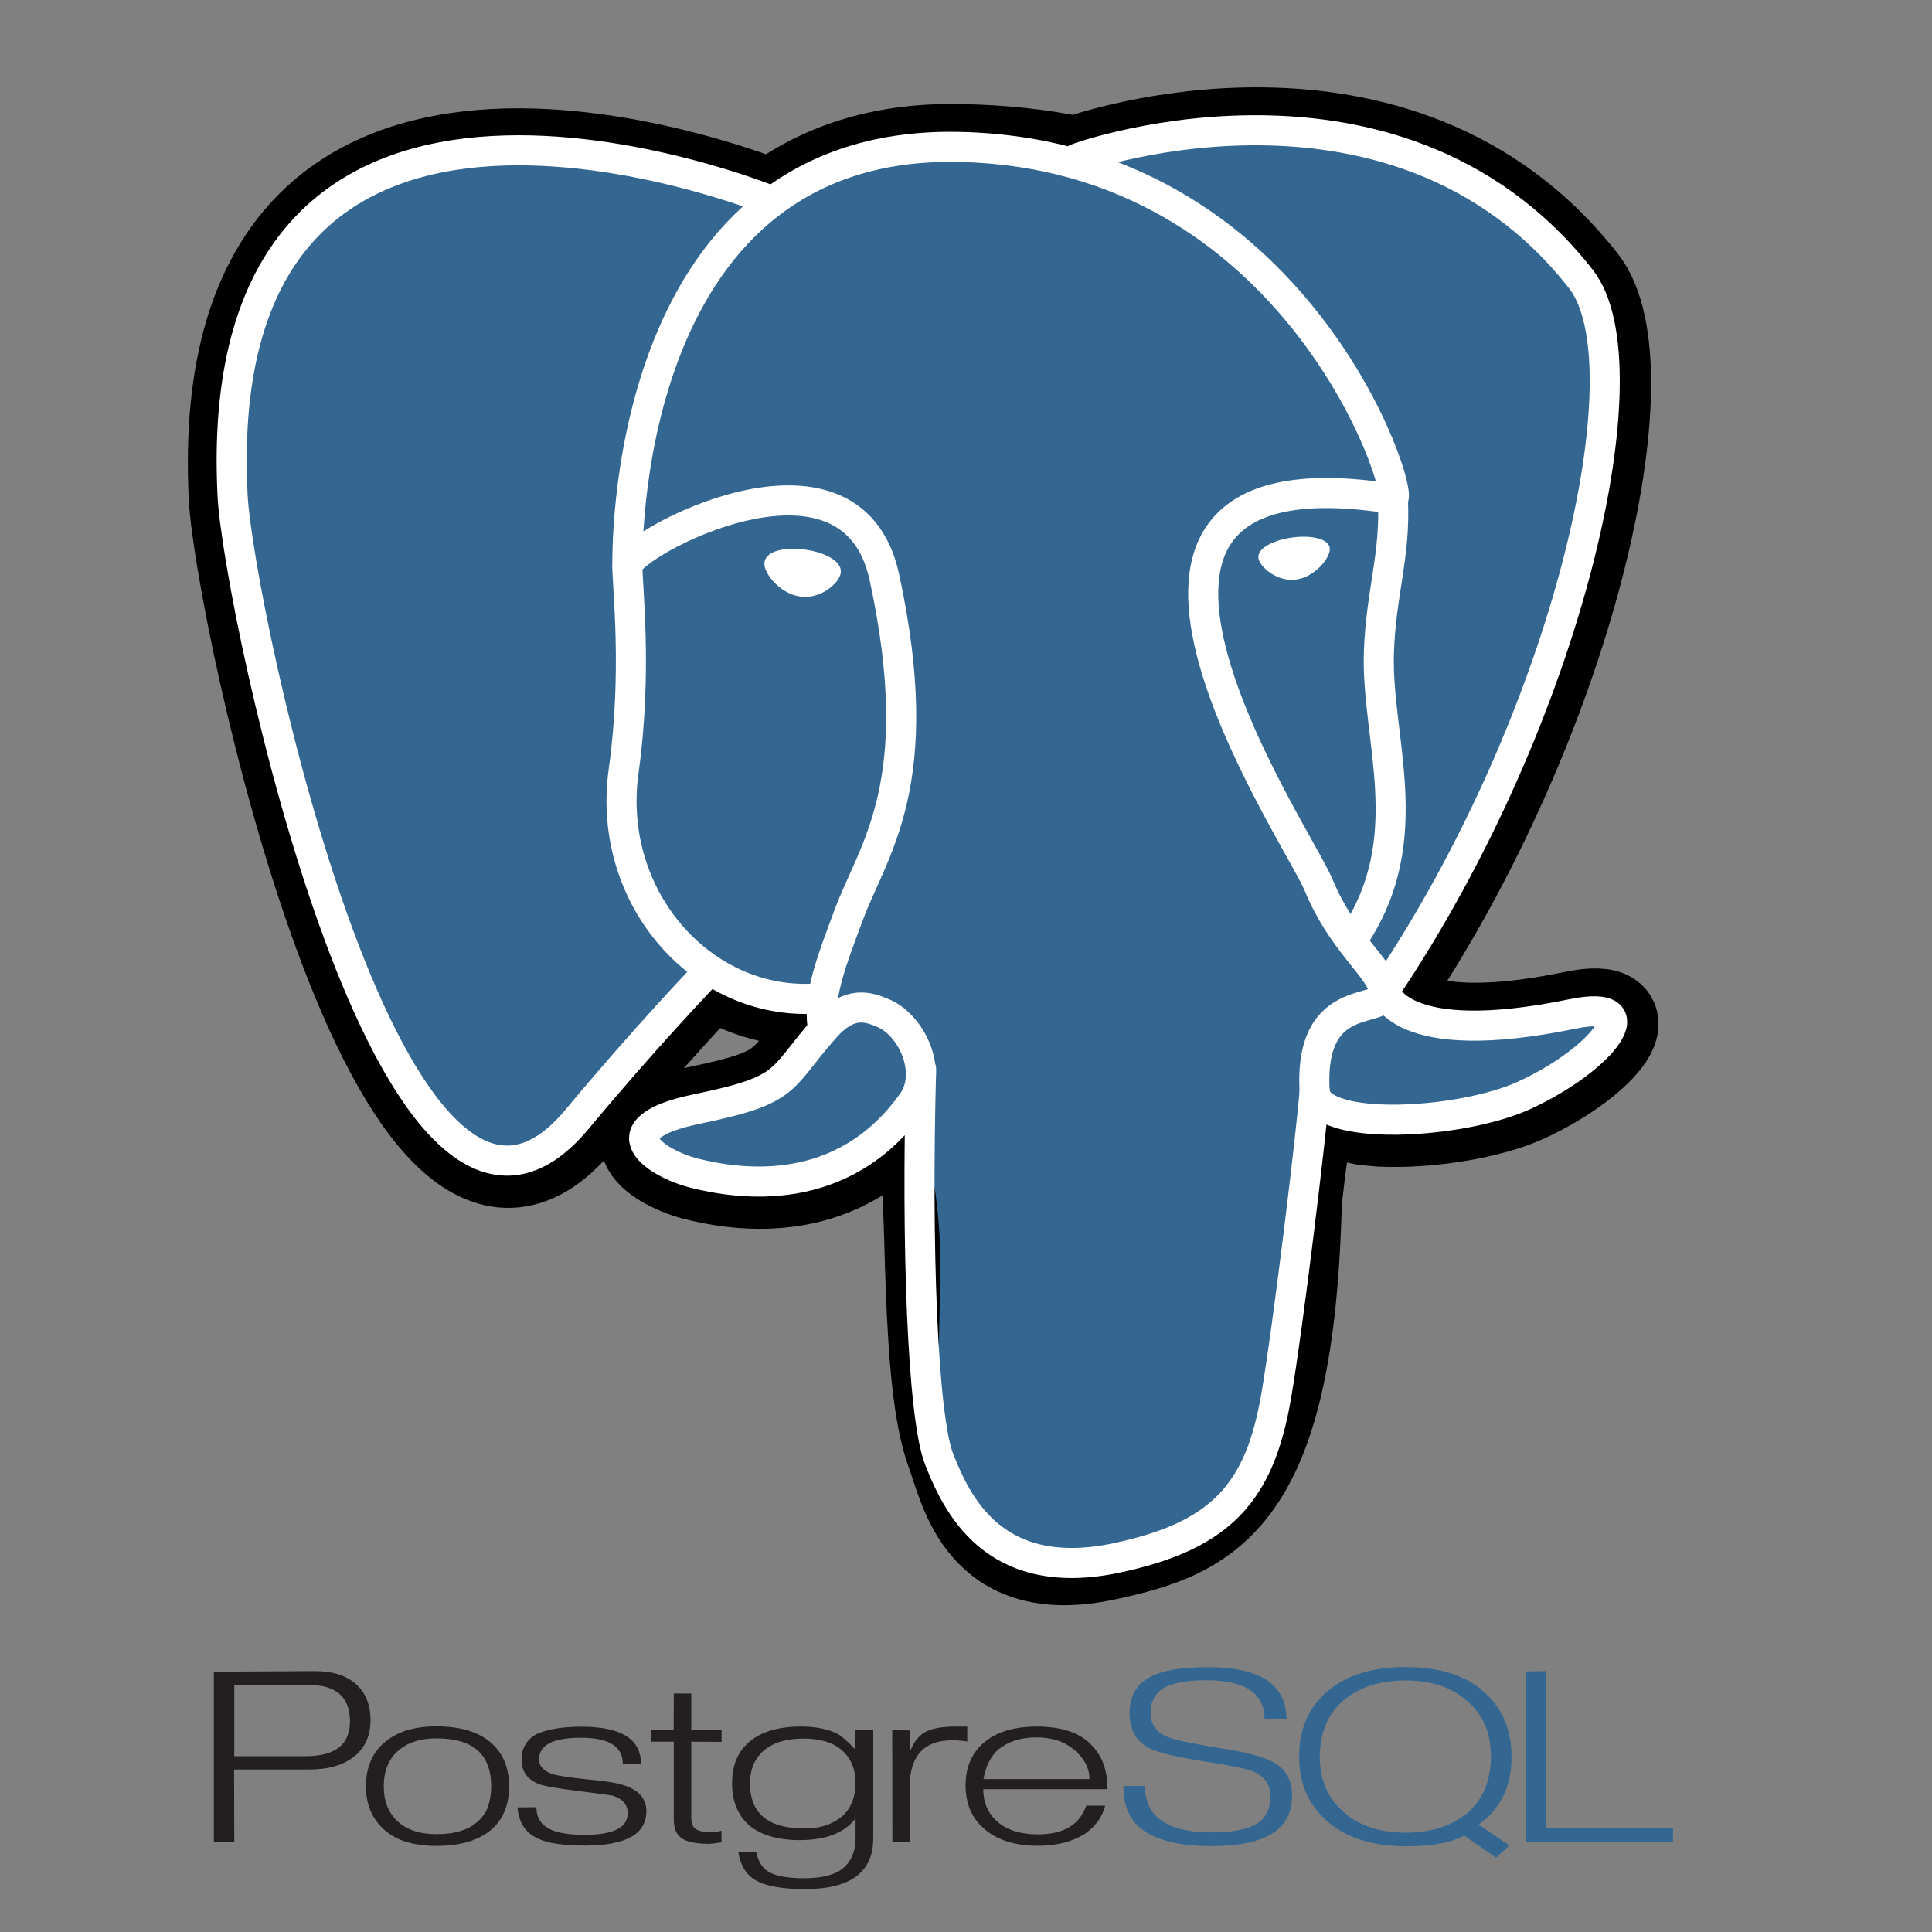<?xml version="1.0" encoding="UTF-8"?>
<svg id="Layer_1" data-name="Layer 1" xmlns="http://www.w3.org/2000/svg" viewBox="0 0 960 960">
  <rect x="0" y="0" width="960" height="960" fill="#808080" stroke="none"/>
  <defs>
    <style>
      .cls-1 {
        stroke: #000;
        stroke-width: 44.81px;
      }

      .cls-1, .cls-2, .cls-3 {
        stroke-miterlimit: 4.79;
      }

      .cls-2 {
        stroke-width: 4.98px;
      }

      .cls-2, .cls-4, .cls-5, .cls-3 {
        stroke: #fff;
      }

      .cls-2, .cls-3 {
        fill: #fff;
      }

      .cls-4 {
        stroke-linejoin: bevel;
      }

      .cls-4, .cls-5 {
        fill: none;
        stroke-linecap: round;
        stroke-width: 14.94px;
      }

      .cls-5 {
        stroke-linejoin: round;
      }

      .cls-6 {
        fill: #231f20;
      }

      .cls-6, .cls-7 {
        stroke-width: 0px;
      }

      .cls-3 {
        stroke-width: 2.49px;
      }

      .cls-7 {
        fill: #336791;
      }
    </style>
  </defs>
  <g>
    <path class="cls-1" d="M644.34,597.05c4.93-41.03,3.45-47.05,34.02-40.41l7.76.68c23.5,1.07,54.25-3.78,72.31-12.17,38.88-18.04,61.94-48.16,23.6-40.25-87.45,18.04-93.47-11.57-93.47-11.57,92.35-137.02,130.95-310.95,97.63-353.53-90.88-116.13-248.2-61.21-250.84-59.79l-.84.16c-17.28-3.59-36.62-5.73-58.34-6.08-39.58-.65-69.61,10.38-92.39,27.65,0,0-280.65-115.62-267.59,145.41,2.78,55.53,79.6,420.18,171.22,310.04,33.49-40.27,65.85-74.33,65.85-74.33,16.07,10.68,35.31,16.12,55.49,14.17l1.56-1.33c-.49,5-.27,9.89.62,15.68-23.6,26.37-16.66,31-63.85,40.71-47.74,9.84-19.69,27.36-1.39,31.94,22.2,5.55,73.56,13.42,108.27-35.16l-1.38,5.54c9.26,7.41,8.63,53.24,9.95,85.99,1.31,32.75,3.51,63.31,10.18,81.32,6.68,18.01,14.55,64.42,76.57,51.13,51.83-11.11,91.46-27.09,95.07-175.8"/>
    <path class="cls-7" d="M782.03,504.9c-87.46,18.04-93.48-11.57-93.48-11.57,92.35-137.03,130.95-310.97,97.64-353.54-90.89-116.12-248.21-61.2-250.84-59.78l-.85.15c-17.28-3.59-36.62-5.72-58.35-6.08-39.58-.65-69.6,10.38-92.38,27.65,0,0-280.66-115.62-267.6,145.41,2.78,55.53,79.59,420.18,171.22,310.04,33.49-40.27,65.85-74.33,65.85-74.33,16.07,10.68,35.31,16.12,55.48,14.17l1.57-1.33c-.49,5-.26,9.89.63,15.68-23.6,26.37-16.67,31-63.85,40.71-47.74,9.84-19.7,27.36-1.38,31.94,22.2,5.55,73.56,13.42,108.27-35.16l-1.38,5.54c9.25,7.41,15.74,48.18,14.65,85.15-1.09,36.96-1.82,62.34,5.47,82.16,7.29,19.82,14.55,64.42,76.58,51.13,51.83-11.11,78.69-39.89,82.43-87.9,2.65-34.13,8.65-29.09,9.03-59.6l4.81-14.45c5.55-46.27.88-61.2,32.81-54.25l7.76.68c23.5,1.07,54.26-3.78,72.32-12.17,38.88-18.04,61.93-48.16,23.6-40.25h0Z"/>
    <path class="cls-5" d="M457.7,531.42c-2.41,86.1.61,172.79,9.03,193.86,8.43,21.07,26.47,62.05,88.5,48.76,51.83-11.11,70.68-32.61,78.86-80.07,6.03-34.92,17.64-131.89,19.14-151.76M383.35,99.81S102.5-14.97,115.56,246.06c2.78,55.53,79.6,420.19,171.22,310.05,33.48-40.28,63.76-71.87,63.76-71.87M535.05,78.86c-9.72,3.05,156.22-60.66,250.53,59.84,33.31,42.57-5.29,216.51-97.64,353.54"/>
    <path class="cls-4" d="M687.94,492.24s6.02,29.62,93.48,11.57c38.32-7.91,15.26,22.21-23.61,40.26-31.9,14.8-103.41,18.6-104.58-1.86-3.01-52.78,37.64-36.75,34.71-49.97-2.65-11.91-20.83-23.6-32.85-52.75-10.5-25.44-143.96-220.56,37.01-191.58,6.63-1.37-47.2-172.14-216.57-174.92-169.33-2.78-163.77,208.24-163.77,208.24"/>
    <path class="cls-5" d="M410.3,510.3c-23.61,26.37-16.66,31-63.85,40.72-47.74,9.84-19.69,27.36-1.39,31.93,22.2,5.56,73.56,13.42,108.27-35.17,10.57-14.8-.06-38.4-14.58-44.42-7.01-2.9-16.39-6.55-28.45,6.94h0Z"/>
    <path class="cls-5" d="M408.75,509.84c-2.38-15.51,5.09-33.96,13.1-55.54,12.04-32.39,39.81-64.78,17.59-167.51-16.56-76.56-127.62-15.93-127.69-5.55-.07,10.38,5.02,52.61-1.86,101.8-8.98,64.18,40.84,118.47,98.2,112.91"/>
    <path class="cls-2" d="M382.33,279.68c-.5,3.55,6.49,13.01,15.61,14.27,9.1,1.27,16.89-6.12,17.38-9.67.49-3.55-6.49-7.45-15.61-8.72-9.11-1.27-16.9.58-17.38,4.12h0Z"/>
    <path class="cls-3" d="M659.53,272.45c.49,3.55-6.49,13.01-15.61,14.27-9.11,1.27-16.9-6.12-17.4-9.67-.48-3.55,6.5-7.45,15.61-8.72s16.9.58,17.39,4.12h0Z"/>
    <path class="cls-5" d="M692.1,247.91c1.5,27.81-5.99,46.75-6.93,76.36-1.4,43.03,20.52,92.28-12.5,141.6"/>
  </g>
  <path class="cls-6" d="M151.6,872.64h-35.18v-35.38h37.1c13.57,0,20.37,6.07,20.37,17.97s-7.43,17.42-22.27,17.42M176.89,836.84c-4.82-4.31-11.57-6.47-20.24-6.47l-50.39.27v84.65h10.15l-.09-36.04h37.49c9.4,0,16.8-2.16,22.2-6.47s8.1-10.31,8.1-17.97-2.41-13.65-7.23-17.97h0ZM242.58,897.53c-.97,2.77-2.63,5.25-4.82,7.2-4.55,4.45-11.48,6.65-20.89,6.65-8.42,0-14.83-2.16-19.41-6.47s-6.77-10.09-6.77-17.32c0-3.77.59-7.11,1.77-10.03,1.12-2.83,2.88-5.35,5.14-7.39,4.66-4.25,11.09-6.38,19.28-6.38,18.2,0,27.18,7.93,27.18,23.79,0,3.77-.52,7.08-1.55,9.93M244.34,866.29c-6.19-5.64-15.35-8.47-27.48-8.47-11.46,0-20.32,2.88-26.57,8.65-5.64,5.22-8.46,12.25-8.46,21.11s2.91,15.89,8.73,21.3c3.21,2.91,6.96,5.02,11.24,6.32,4.27,1.3,9.3,2.02,15.06,2.02,12.13,0,21.26-2.79,27.63-8.37,5.64-5.1,8.46-12.16,8.46-21.2s-2.85-16.2-8.56-21.3l-.05-.07ZM321.18,899.97c0,11.46-10.21,17.09-30.63,17.09-6.24,0-11.5-.4-15.77-1.19-4.27-.78-7.74-2.11-10.41-3.94-2.04-1.38-3.72-3.23-4.91-5.39-1.21-2.18-2-5.05-2.36-8.46l9.44-.09c0,4.48,1.66,7.78,4.99,9.91,3.57,2.55,9.89,3.82,18.96,3.82,14.27,0,21.41-3.57,21.41-10.73,0-4.18-2.39-7.06-7.18-8.63-.97-.3-6.74-1.11-17.32-2.41-10.58-1.3-17.16-2.47-19.77-3.5-5.63-2.24-8.45-6.27-8.45-12.09-.21-5.36,2.74-10.35,7.55-12.73,2.49-1.15,5.59-2.04,9.33-2.68,3.73-.64,8.05-.96,12.97-.96,19.65,0,29.48,6.17,29.48,18.5h-9.03c0-8.67-6.91-13.01-20.72-13.01-7.03,0-12.27.88-15.72,2.7-3.46,1.82-5.19,4.45-5.19,8.09,0,3.4,2.33,5.85,7,7.37,2.73.79,9,1.7,18.82,2.73,8.79.79,14.81,1.91,18.09,3.37,6.24,2.43,9.44,6.54,9.44,12.36v-.13ZM358.49,915.47l-3.86.54-2.41.18c-6.19,0-10.65-.9-13.38-2.7s-4.04-4.93-4.04-9.44v-38.62h-11.26v-5.68h11.19l.09-18.25h8.66v18.25h15.08v5.78l-15.08-.09v37.59c0,2.8.67,4.73,2.22,5.8s4.14,1.6,7.95,1.6c.54.07,1.15.04,1.82-.07s1.66-.34,3-.69l.09,5.8h-.07ZM418.38,902.58c-2.4,1.96-5.14,3.47-8.09,4.45-3.03,1.03-6.51,1.55-10.45,1.55-18.12,0-27.16-7.41-27.16-22.44,0-6.96,2.32-12.41,6.94-16.35,4.62-3.94,11.16-5.9,19.58-5.9s14.92,1.98,19.31,5.95,6.59,9.28,6.59,15.95c0,7.27-2.24,12.81-6.73,16.81M433.77,859.73h-8.66l-.09,9.55c-3.81-3.88-6.54-6.34-8.18-7.36-4.85-2.66-11.12-4-18.82-4-11.28,0-19.88,2.57-25.81,7.72-5.63,4.72-8.45,11.57-8.45,20.54,0,4.42.71,8.38,2.14,11.86s3.5,6.44,6.23,8.86c5.95,4.97,14.36,7.45,25.22,7.45,13.05,0,22.24-3.57,27.77-10.78v9.89c0,6.3-1.99,11.19-5.96,14.64s-10.5,5.19-19.59,5.19c-8.55,0-14.64-1.18-18.2-3.53-2.73-1.81-4.61-4.95-5.63-9.42h-8.86c.97,6.23,3.61,10.75,7.91,13.53,4.97,3.21,13.37,4.81,25.19,4.81,22.62,0,33.93-8.4,33.93-25.22v-53.8l-.13.07ZM480.61,865.36c-2.4-.41-4.83-.62-7.27-.63-14.23,0-21.35,7.8-21.35,23.42v27.15h-8.56l-.09-55.56,8.66.09v9.91h.45c1.46-3.91,3.75-6.87,6.91-8.88,3.45-2.02,8.6-2.93,15.45-2.93h5.82v7.43h-.01ZM488.67,884c1.09-6.32,3.55-11.2,7.36-14.67,2.49-2,5.3-3.5,8.45-4.52s6.7-1.5,10.64-1.5c7.7,0,13.98,2.11,18.86,6.34,4.88,4.23,7.38,9,7.38,14.36h-52.62M542.21,866.87c-3.17-3.12-7.04-5.43-11.28-6.75-4.49-1.46-9.73-2.19-15.74-2.19-11.22,0-19.92,2.61-26.11,7.82-6.19,5.21-9.28,12.31-9.28,21.3s2.97,16.18,8.91,21.38c6.42,5.82,15.49,8.73,27.19,8.73,4.66,0,8.98-.54,12.95-1.58s7.44-2.56,10.41-4.48c5.22-3.75,8.51-8.36,9.91-13.86h-9.44c-3.21,9.44-11.21,14.25-23.99,14.25-9.03,0-15.97-2.32-20.89-6.97-4.18-4.04-6.27-9.14-6.27-15.47h61.74c0-9.42-2.7-16.82-8.28-22.24l.16.07Z"/>
  <path class="cls-7" d="M641.98,892.59c0,16.49-13.3,24.73-39.9,24.73-15.94,0-27.58-2.83-34.91-8.53-6.07-4.67-9-11.79-9-21.37h10.78c0,15.4,11.05,23.1,33.19,23.1,10.61,0,18.28-1.58,23.01-4.72,4-2.78,6.07-7.14,6.07-13.08s-2.73-10-8.19-12.36c-3.1-1.35-10.65-2.88-22.65-4.82-15.1-2.3-24.89-4.6-29.37-6.9-6.48-3.39-9.73-9.15-9.73-17.27,0-7.57,2.7-13.21,8.28-16.9,5.93-4.06,16.13-6.09,30.56-6.09,26.08,0,39.11,8.66,39.11,25.98h-10.86c0-12.97-9.69-19.46-28.98-19.46-9.71,0-16.81,1.31-21.3,3.91-4.25,2.79-6.37,6.87-6.37,12.28s2.73,9.61,8.19,11.92c2.9,1.33,11.46,3.18,25.65,5.55,13.34,2,22.34,4.33,26.96,7.01,6.37,3.28,9.55,8.94,9.55,17.01h-.09ZM728.98,901.02c-4.04,3.22-8.63,5.67-13.56,7.22-5.04,1.6-10.68,2.41-16.93,2.41-12.81,0-23.05-3.37-30.91-10.31s-11.79-16.02-11.79-27.46,3.9-21.21,11.69-27.87c7.8-6.66,18.2-9.99,31-9.99s23.31,3.48,30.77,10.45c3.94,3.39,6.85,7.41,8.74,11.9,1.89,4.48,2.83,9.71,2.83,15.52,0,11.86-3.95,21.24-11.83,28.15M734.68,906.64c5.58-3.94,9.71-8.76,12.38-14.31s4.01-12.13,4.01-19.4c0-13.14-4.37-23.68-13.1-31.68-4.67-4.36-10.31-7.6-16.85-9.72-6.54-2.12-14.15-3.18-22.65-3.18-16.49,0-29.44,4-38.84,12-9.4,8-14.1,18.84-14.1,32.53s4.74,24.07,14.15,32.25c9.42,8.18,22.44,12.27,38.87,12.27,6.42,0,12.03-.44,16.82-1.3,4.79-.86,8.85-2.2,12.19-4l15.82,10.97,6.6-6.07-15.32-10.39v.04ZM831.26,915.29h-73.18v-84.75l10.06-.18v77.84h63.22l-.09,7.08h0Z"/>
</svg>